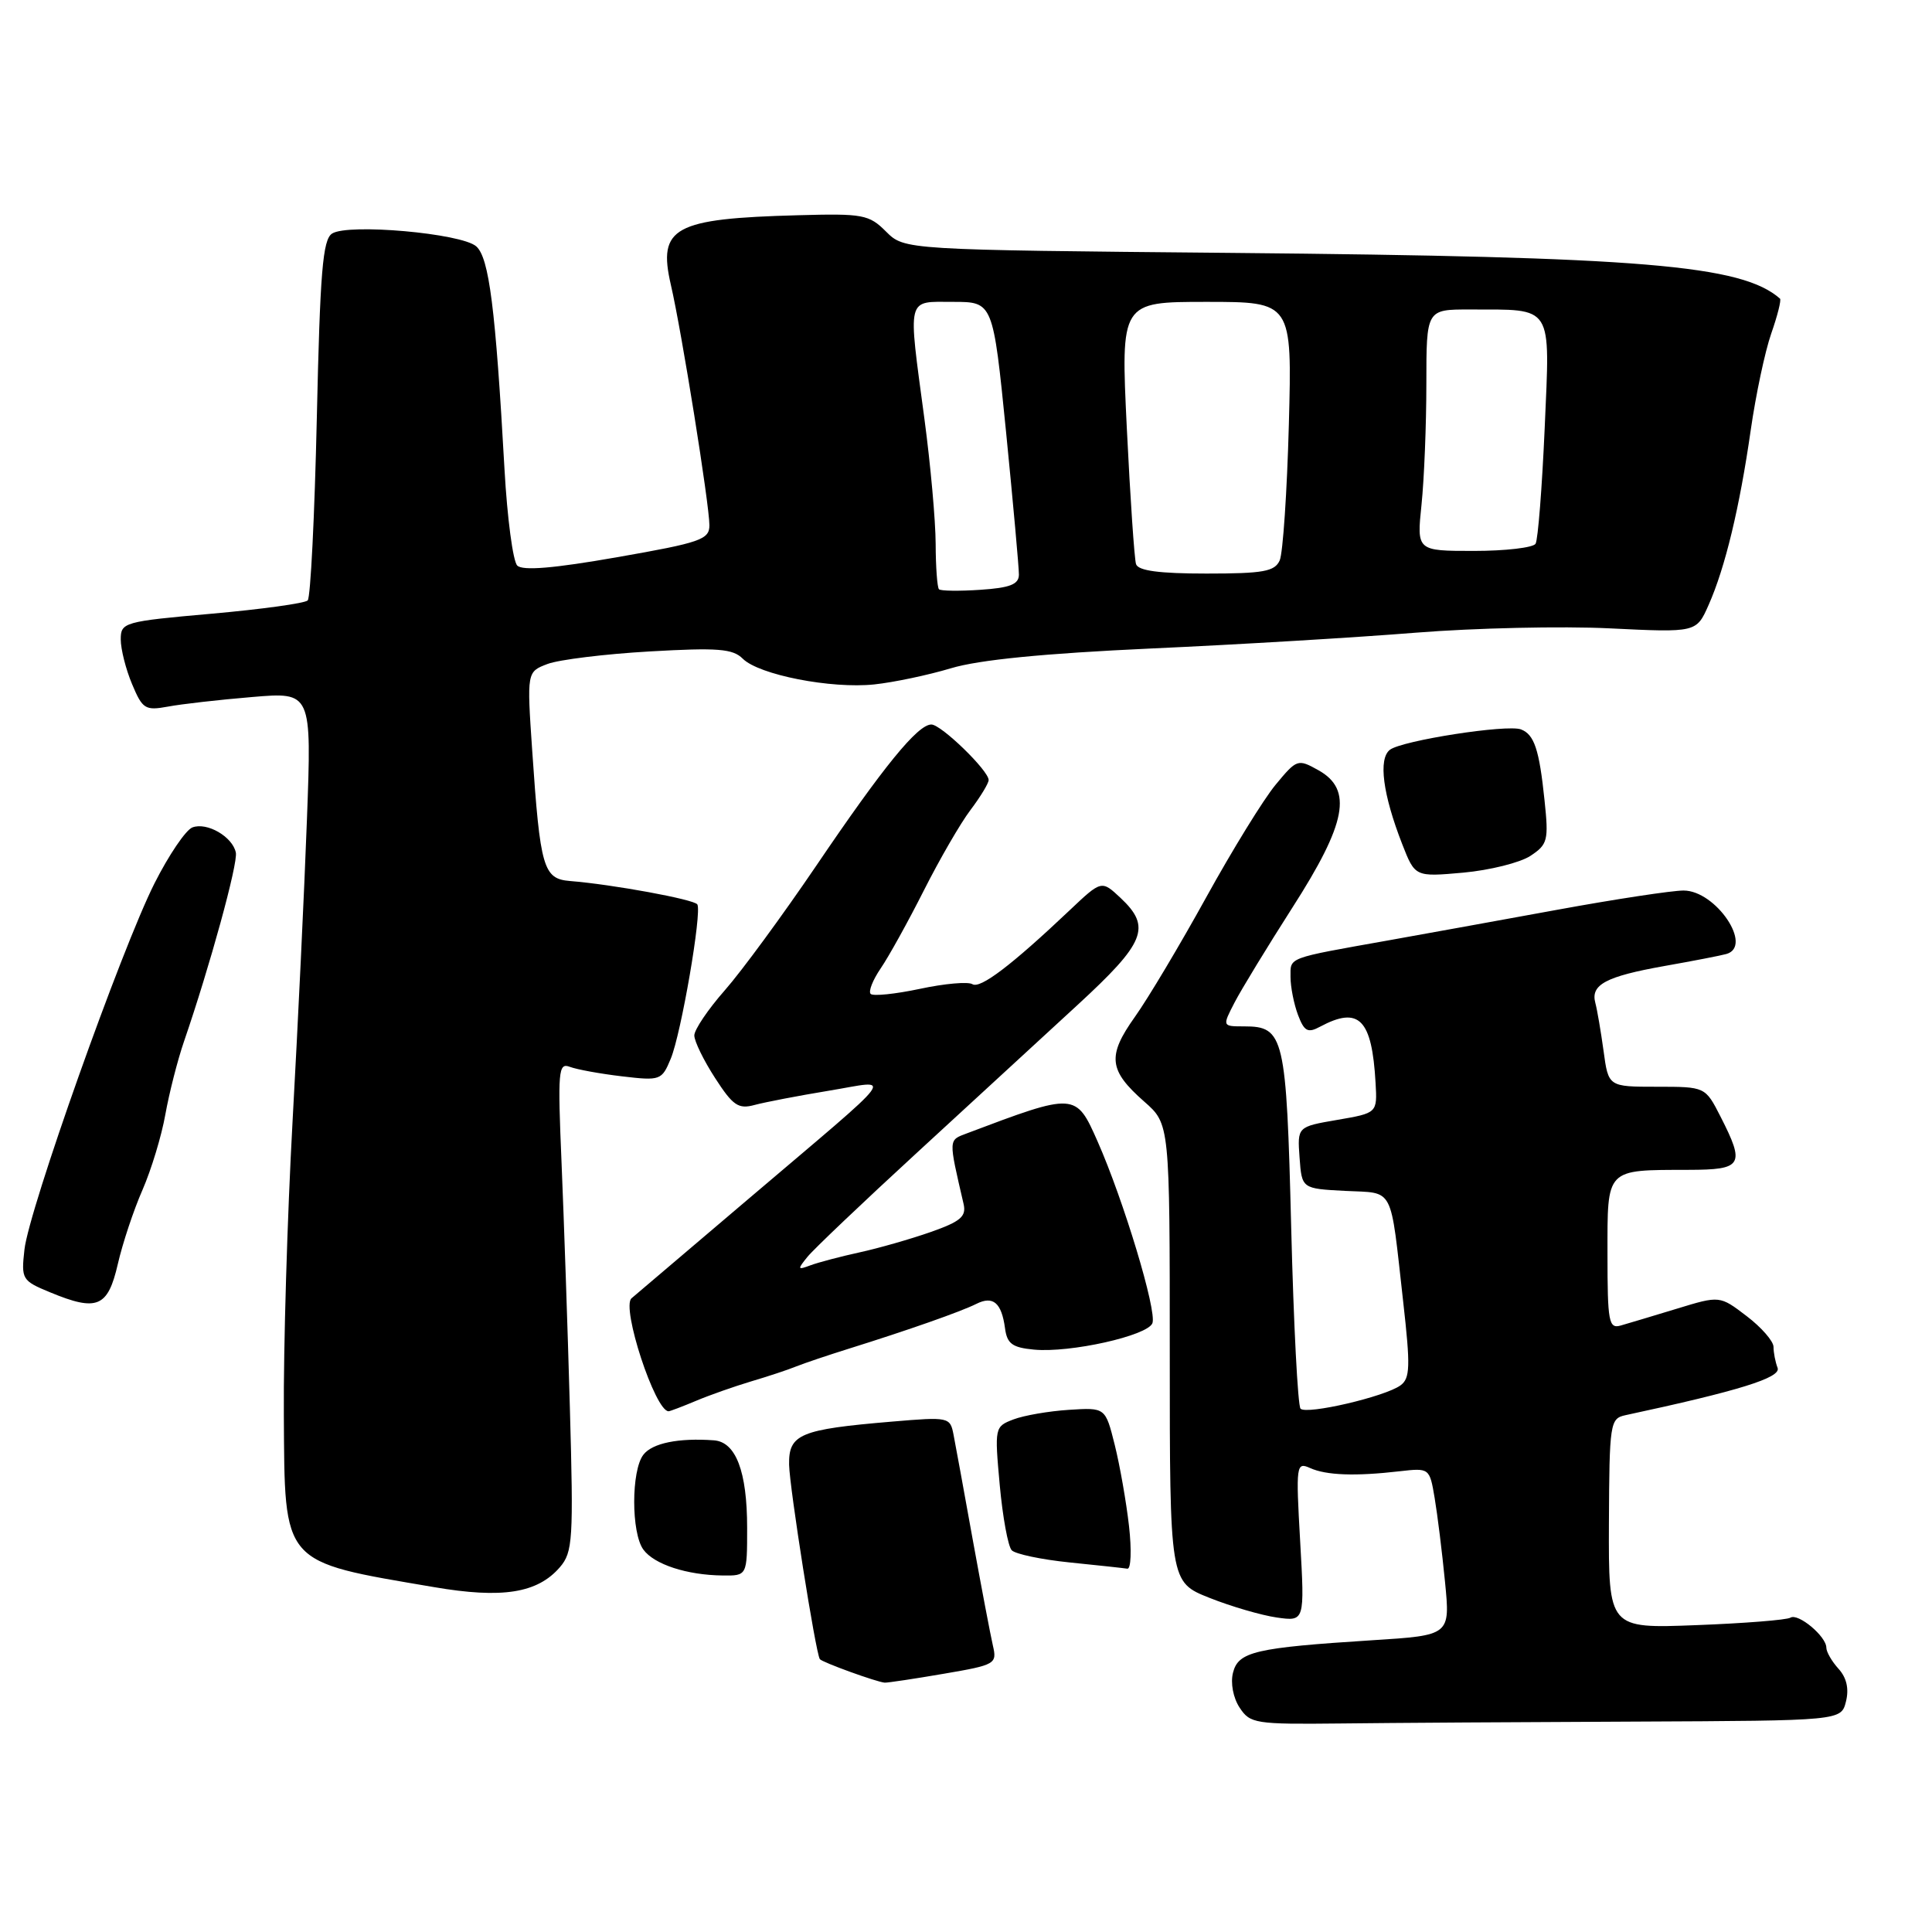 <?xml version="1.0" encoding="UTF-8" standalone="no"?>
<!DOCTYPE svg PUBLIC "-//W3C//DTD SVG 1.1//EN" "http://www.w3.org/Graphics/SVG/1.1/DTD/svg11.dtd" >
<svg xmlns="http://www.w3.org/2000/svg" xmlns:xlink="http://www.w3.org/1999/xlink" version="1.1" viewBox="0 0 256 256">
 <g >
 <path fill="currentColor"
d=" M 216.73 228.12 C 243.96 228.00 243.96 228.00 244.60 225.46 C 245.02 223.78 244.69 222.31 243.62 221.13 C 242.73 220.15 242.00 218.89 242.00 218.33 C 242.00 216.83 238.27 213.71 237.24 214.35 C 236.76 214.65 231.13 215.10 224.75 215.34 C 213.14 215.79 213.14 215.79 213.19 201.88 C 213.25 188.54 213.34 187.96 215.38 187.52 C 230.39 184.30 236.04 182.55 235.54 181.25 C 235.24 180.47 235.00 179.22 235.00 178.47 C 235.00 177.72 233.40 175.88 231.44 174.39 C 227.88 171.67 227.88 171.67 222.19 173.41 C 219.06 174.36 215.71 175.37 214.75 175.64 C 213.17 176.09 213.00 175.18 213.00 166.18 C 213.00 154.71 212.68 155.04 223.75 155.01 C 230.90 155.00 231.26 154.39 227.98 147.96 C 225.96 144.00 225.96 144.00 219.54 144.00 C 213.12 144.00 213.12 144.00 212.48 139.25 C 212.12 136.64 211.63 133.78 211.39 132.89 C 210.74 130.48 212.77 129.39 220.50 128.01 C 224.35 127.33 228.06 126.61 228.75 126.41 C 232.35 125.40 227.36 118.00 223.08 118.00 C 221.56 118.00 214.05 119.14 206.40 120.54 C 198.76 121.94 188.68 123.76 184.00 124.60 C 170.41 127.02 171.00 126.80 171.00 129.45 C 171.00 130.78 171.45 133.04 171.99 134.48 C 172.82 136.67 173.29 136.92 174.92 136.04 C 180.08 133.28 181.79 135.02 182.27 143.49 C 182.50 147.48 182.50 147.48 177.20 148.39 C 171.90 149.30 171.90 149.30 172.20 153.40 C 172.50 157.50 172.50 157.50 178.24 157.80 C 184.83 158.14 184.17 156.88 185.93 172.49 C 186.90 181.08 186.85 182.64 185.57 183.57 C 183.54 185.06 173.15 187.48 172.33 186.66 C 171.97 186.30 171.41 175.50 171.09 162.66 C 170.45 137.25 170.16 136.00 164.85 136.00 C 161.95 136.00 161.95 136.00 163.59 132.83 C 164.49 131.09 167.94 125.44 171.25 120.26 C 178.43 109.07 179.28 104.62 174.70 102.06 C 171.96 100.53 171.84 100.58 169.01 104.00 C 167.42 105.92 163.29 112.63 159.83 118.90 C 156.37 125.17 152.12 132.30 150.38 134.74 C 146.69 139.93 146.90 141.82 151.62 145.97 C 155.00 148.94 155.00 148.94 155.00 179.29 C 155.00 209.63 155.00 209.63 160.25 211.72 C 163.14 212.87 167.16 214.04 169.19 214.33 C 172.88 214.85 172.88 214.85 172.28 204.26 C 171.70 194.09 171.76 193.70 173.59 194.52 C 175.73 195.49 179.59 195.63 185.46 194.95 C 189.40 194.50 189.43 194.52 190.10 198.50 C 190.47 200.70 191.09 205.69 191.47 209.59 C 192.17 216.69 192.17 216.69 181.84 217.34 C 166.32 218.33 164.08 218.85 163.38 221.64 C 163.03 223.00 163.40 224.97 164.25 226.26 C 165.64 228.39 166.32 228.49 177.61 228.37 C 184.15 228.29 201.75 228.18 216.73 228.12 Z  M 125.06 221.78 C 131.92 220.61 132.13 220.48 131.56 218.03 C 131.24 216.64 130.04 210.32 128.89 204.00 C 127.75 197.68 126.61 191.42 126.35 190.11 C 125.90 187.77 125.74 187.73 118.20 188.37 C 105.99 189.40 104.49 190.03 104.56 194.08 C 104.62 197.13 108.07 218.98 108.63 219.84 C 108.90 220.25 116.19 222.89 117.23 222.96 C 117.63 222.98 121.16 222.45 125.06 221.78 Z  M 74.19 207.66 C 75.90 205.67 76.00 204.02 75.51 186.50 C 75.22 176.05 74.72 161.48 74.41 154.11 C 73.89 141.89 73.98 140.78 75.50 141.36 C 76.42 141.71 79.53 142.28 82.42 142.62 C 87.51 143.22 87.69 143.15 88.88 140.28 C 90.26 136.96 93.03 120.86 92.40 119.84 C 92.00 119.18 81.17 117.19 75.54 116.74 C 71.99 116.45 71.58 115.06 70.52 99.46 C 69.81 89.02 69.81 89.02 72.55 87.98 C 74.06 87.41 80.15 86.66 86.07 86.32 C 95.12 85.80 97.10 85.96 98.42 87.28 C 100.56 89.42 110.13 91.29 115.84 90.69 C 118.40 90.42 122.97 89.46 126.00 88.55 C 129.71 87.43 138.32 86.58 152.50 85.93 C 164.05 85.41 179.87 84.46 187.65 83.83 C 195.43 83.21 206.96 82.95 213.28 83.26 C 224.78 83.82 224.78 83.82 226.40 80.16 C 228.59 75.23 230.51 67.25 231.98 57.00 C 232.65 52.33 233.87 46.56 234.70 44.19 C 235.53 41.82 236.05 39.74 235.86 39.57 C 230.77 35.11 217.76 34.02 163.17 33.51 C 119.84 33.11 119.84 33.11 117.41 30.69 C 115.15 28.43 114.37 28.28 105.75 28.52 C 89.27 28.96 87.14 30.13 88.89 37.73 C 90.32 43.87 94.00 66.86 94.00 69.60 C 94.00 71.49 92.84 71.90 81.79 73.83 C 73.37 75.31 69.25 75.65 68.54 74.94 C 67.97 74.37 67.21 68.64 66.85 62.20 C 65.66 40.85 64.81 34.14 63.10 32.64 C 61.12 30.91 46.11 29.58 44.00 30.95 C 42.76 31.75 42.41 36.04 41.98 55.40 C 41.69 68.31 41.15 79.19 40.77 79.56 C 40.39 79.94 34.67 80.73 28.04 81.32 C 16.39 82.35 16.00 82.47 16.00 84.73 C 16.00 86.01 16.67 88.68 17.50 90.65 C 18.88 93.95 19.24 94.18 22.25 93.63 C 24.04 93.29 29.06 92.72 33.40 92.36 C 41.30 91.69 41.30 91.69 40.67 108.60 C 40.33 117.89 39.47 135.85 38.77 148.50 C 38.07 161.15 37.55 178.67 37.61 187.43 C 37.74 207.49 37.18 206.84 57.50 210.30 C 66.55 211.85 71.22 211.11 74.19 207.66 Z  M 99.00 202.45 C 99.00 194.98 97.51 191.06 94.59 190.85 C 89.91 190.51 86.43 191.22 85.25 192.76 C 83.63 194.86 83.63 203.12 85.25 205.33 C 86.68 207.29 91.02 208.71 95.75 208.76 C 99.00 208.80 99.00 208.80 99.00 202.45 Z  M 149.60 202.21 C 149.24 199.03 148.39 194.19 147.71 191.46 C 146.47 186.50 146.47 186.50 141.64 186.81 C 138.99 186.98 135.68 187.55 134.29 188.08 C 131.80 189.03 131.78 189.14 132.47 196.77 C 132.86 201.02 133.57 204.91 134.06 205.42 C 134.54 205.92 137.99 206.65 141.72 207.03 C 145.45 207.41 148.90 207.78 149.38 207.86 C 149.86 207.94 149.96 205.39 149.60 202.21 Z  M 92.22 185.62 C 94.02 184.86 97.30 183.71 99.50 183.05 C 101.70 182.40 104.40 181.51 105.50 181.06 C 106.60 180.62 109.75 179.56 112.50 178.70 C 120.28 176.27 127.32 173.80 129.37 172.77 C 131.59 171.66 132.71 172.61 133.17 176.00 C 133.44 178.05 134.13 178.56 137.00 178.83 C 141.79 179.29 152.06 176.99 152.70 175.33 C 153.32 173.73 148.89 159.06 145.43 151.23 C 142.56 144.75 142.51 144.74 128.13 150.17 C 125.65 151.11 125.66 150.80 127.68 159.53 C 128.06 161.19 127.30 161.85 123.32 163.25 C 120.67 164.18 116.44 165.39 113.92 165.94 C 111.40 166.49 108.48 167.26 107.42 167.65 C 105.66 168.31 105.63 168.22 107.00 166.53 C 107.82 165.52 114.35 159.31 121.50 152.74 C 128.65 146.16 138.21 137.36 142.75 133.19 C 151.77 124.89 152.60 122.85 148.48 118.98 C 145.96 116.62 145.96 116.62 141.73 120.62 C 134.02 127.92 129.89 131.05 128.85 130.41 C 128.28 130.05 125.14 130.33 121.88 131.03 C 118.62 131.72 115.69 132.02 115.37 131.70 C 115.04 131.38 115.65 129.85 116.70 128.31 C 117.76 126.76 120.33 122.12 122.41 118.00 C 124.49 113.88 127.27 109.07 128.60 107.32 C 129.92 105.57 131.00 103.79 131.00 103.36 C 131.00 102.10 124.71 96.00 123.41 96.00 C 121.60 96.00 117.07 101.56 108.14 114.74 C 103.70 121.28 98.26 128.70 96.04 131.22 C 93.82 133.74 92.00 136.44 92.00 137.20 C 92.00 137.97 93.24 140.51 94.75 142.84 C 97.12 146.51 97.84 147.00 100.00 146.41 C 101.38 146.04 105.79 145.19 109.80 144.53 C 118.41 143.12 119.65 141.46 99.00 159.01 C 91.03 165.79 84.13 171.65 83.68 172.03 C 82.29 173.22 86.81 187.00 88.59 187.00 C 88.78 187.00 90.41 186.38 92.22 185.62 Z  M 15.61 167.50 C 16.24 164.75 17.71 160.33 18.88 157.67 C 20.04 155.01 21.41 150.51 21.91 147.67 C 22.42 144.83 23.53 140.47 24.38 138.00 C 27.79 128.09 31.55 114.41 31.25 112.97 C 30.82 110.87 27.42 108.90 25.49 109.64 C 24.61 109.98 22.35 113.32 20.46 117.07 C 16.07 125.80 3.84 160.23 3.24 165.57 C 2.80 169.51 2.91 169.70 6.64 171.24 C 12.87 173.82 14.29 173.23 15.61 167.50 Z  M 202.77 113.42 C 205.08 111.90 205.22 111.37 204.66 106.06 C 203.96 99.30 203.30 97.33 201.54 96.65 C 199.71 95.95 185.78 98.12 184.17 99.35 C 182.61 100.55 183.23 105.26 185.80 111.85 C 187.50 116.20 187.50 116.20 193.89 115.63 C 197.40 115.31 201.40 114.31 202.77 113.42 Z  M 124.42 78.08 C 124.19 77.85 123.99 75.15 123.98 72.08 C 123.97 69.01 123.30 61.55 122.49 55.50 C 120.29 39.05 120.06 40.00 126.29 40.00 C 131.58 40.00 131.58 40.00 133.31 57.25 C 134.25 66.74 135.02 75.24 135.01 76.15 C 135.00 77.43 133.83 77.89 129.92 78.15 C 127.12 78.34 124.65 78.31 124.42 78.08 Z  M 150.53 74.75 C 150.31 74.06 149.76 65.96 149.31 56.75 C 148.50 40.00 148.50 40.00 159.85 40.00 C 171.21 40.00 171.21 40.00 170.78 56.25 C 170.54 65.19 169.99 73.29 169.57 74.25 C 168.91 75.73 167.40 76.00 159.86 76.00 C 153.61 76.00 150.82 75.63 150.53 74.75 Z  M 188.36 66.85 C 188.71 63.47 189.00 56.27 189.00 50.85 C 189.00 41.00 189.00 41.00 194.75 41.01 C 205.94 41.04 205.39 40.17 204.68 56.71 C 204.33 64.62 203.79 71.53 203.47 72.05 C 203.15 72.57 199.47 73.00 195.30 73.00 C 187.72 73.00 187.72 73.00 188.36 66.85 Z "/>
</g>
</svg>